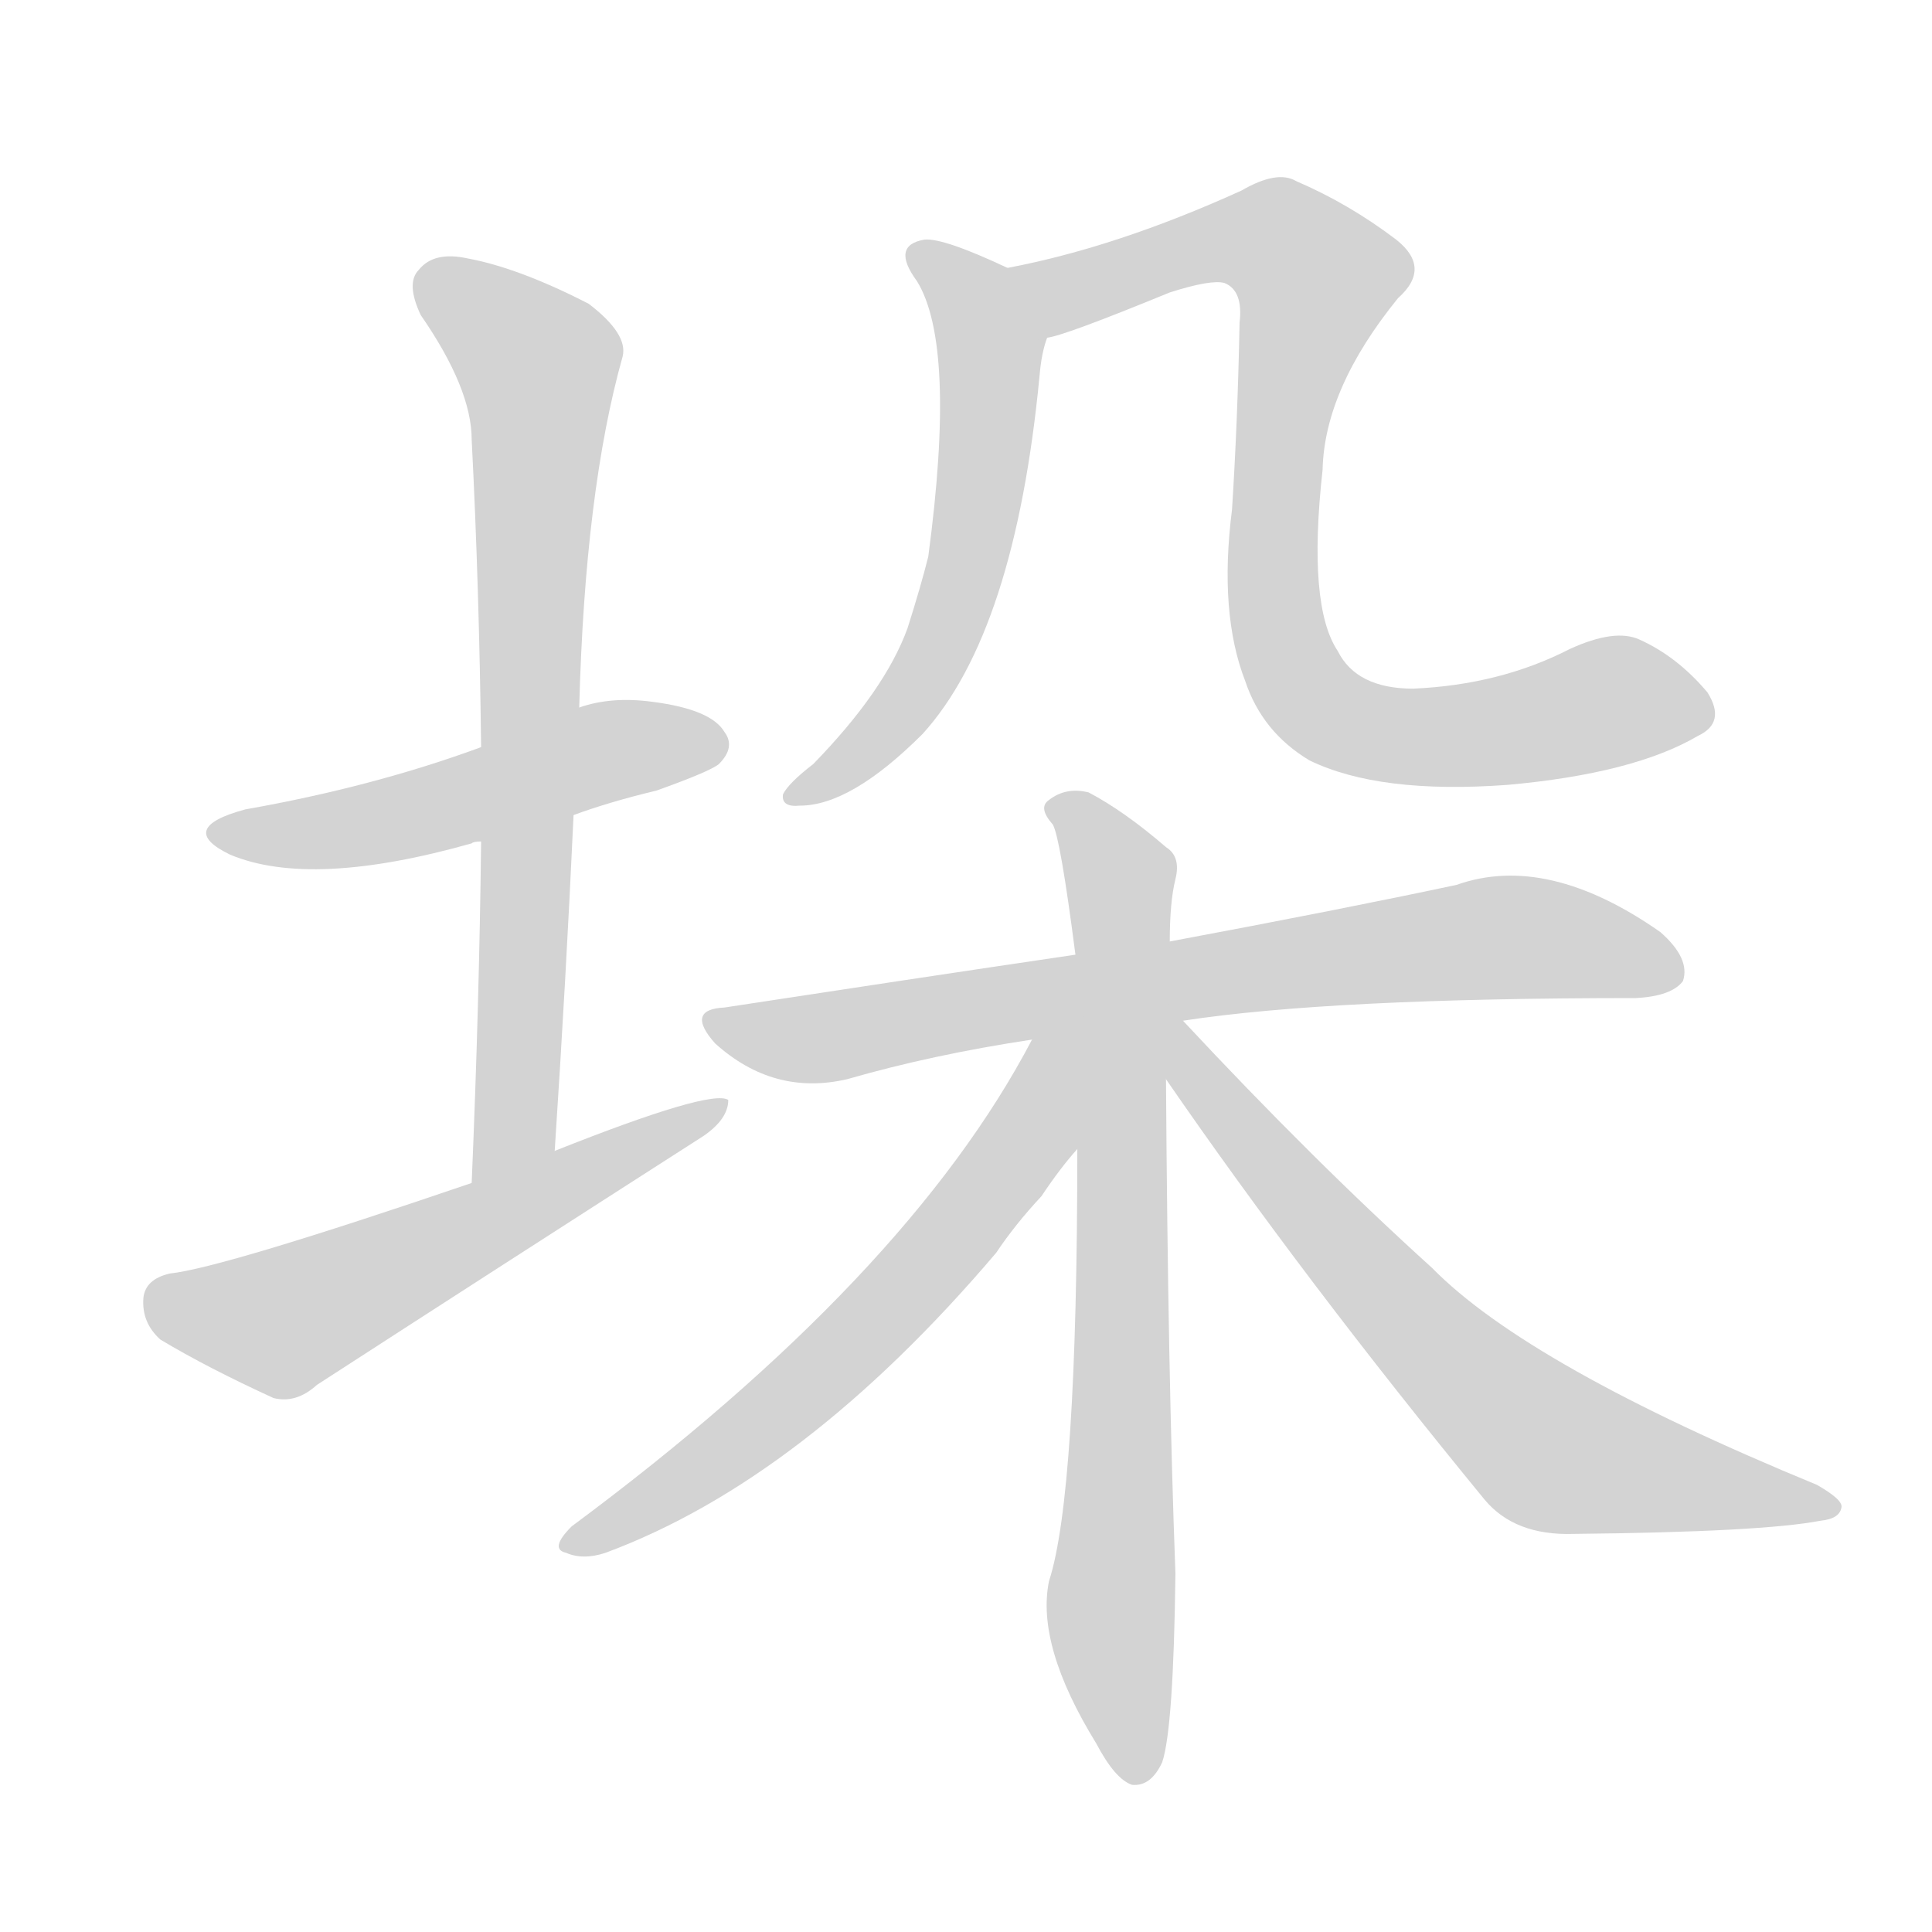 <svg version="1.1" viewBox="0 0 1024 1024" xmlns="http://www.w3.org/2000/svg">
  
  <g transform="scale(1, -1) translate(0, -900)">
    <style type="text/css">
        .origin {display:none;}
        .hide {display:none;}
        .stroke {fill: lightgray;}
    </style>

    <path d="M 304 468 Q 323 475 348 481 Q 376 491 381 495 Q 390 504 384 512 Q 377 524 346 528 Q 324 531 307 525 L 255 504 Q 198 483 130 471 Q 93 461 122 447 Q 165 429 250 453 Q 251 454 255 454 L 304 468 Z" fill="lightgray" class="stroke"/>
    <path d="M 294 290 Q 300 381 304 468 L 307 525 Q 310 640 330 711 Q 333 723 312 739 Q 275 758 248 763 Q 230 767 222 757 Q 215 750 223 733 Q 250 694 250 667 Q 254 589 255 504 L 255 454 Q 254 367 250 273 C 249 243 292 260 294 290 Z" fill="lightgray" class="stroke"/>
    <path d="M 250 273 Q 118 228 90 225 Q 77 222 76 212 Q 75 199 85 190 Q 110 175 145 159 Q 157 156 168 166 Q 270 232 373 298 Q 386 307 386 317 Q 377 323 294 290 L 250 273 Z" fill="lightgray" class="stroke"/>
    <path d="M 534 758 Q 500 774 490 773 Q 472 770 486 751 Q 507 717 492 605 Q 488 589 481 567 Q 469 534 431 495 Q 418 485 415 479 Q 414 472 424 473 Q 451 473 489 511 Q 538 565 551 701 Q 552 713 555 721 C 561 745 561 746 534 758 Z" fill="lightgray" class="stroke"/>
    <path d="M 900 510 Q 915 517 905 533 Q 889 552 869 561 Q 856 567 832 556 Q 795 537 749 535 Q 719 535 709 555 Q 693 579 701 651 Q 702 694 741 742 Q 759 758 740 773 Q 715 792 687 804 Q 677 810 658 799 Q 592 769 534 758 C 505 752 526 712 555 721 Q 564 722 620 745 Q 642 752 649 750 Q 659 746 657 729 Q 656 677 653 630 Q 646 575 660 539 Q 669 512 694 497 Q 731 479 799 484 Q 866 490 900 510 Z" fill="lightgray" class="stroke"/>
    <path d="M 627 359 Q 705 371 867 371 Q 886 372 892 380 Q 896 392 880 406 Q 820 448 772 431 Q 711 418 620 401 L 570 394 Q 482 381 384 366 Q 363 365 379 347 Q 410 319 449 328 Q 494 341 547 349 L 627 359 Z" fill="lightgray" class="stroke"/>
    <path d="M 620 401 Q 620 422 623 434 Q 626 446 618 451 Q 596 470 577 480 Q 565 483 556 476 Q 550 472 558 463 Q 562 456 570 394 L 571 291 Q 571 108 556 62 Q 549 28 581 -24 Q 591 -43 600 -46 Q 610 -47 616 -34 Q 622 -16 623 66 Q 619 172 618 328 L 620 401 Z" fill="lightgray" class="stroke"/>
    <path d="M 547 349 Q 481 223 303 91 Q 291 79 300 77 Q 309 73 321 77 Q 426 116 528 236 Q 538 251 552 266 Q 562 281 571 291 C 626 357 563 378 547 349 Z" fill="lightgray" class="stroke"/>
    <path d="M 618 328 Q 691 222 787 105 Q 803 86 834 87 Q 934 88 965 94 Q 975 95 976 101 Q 977 105 963 113 Q 810 176 759 228 Q 696 285 627 359 C 606 381 594 363 618 328 Z" fill="lightgray" class="stroke"/></g>
</svg>